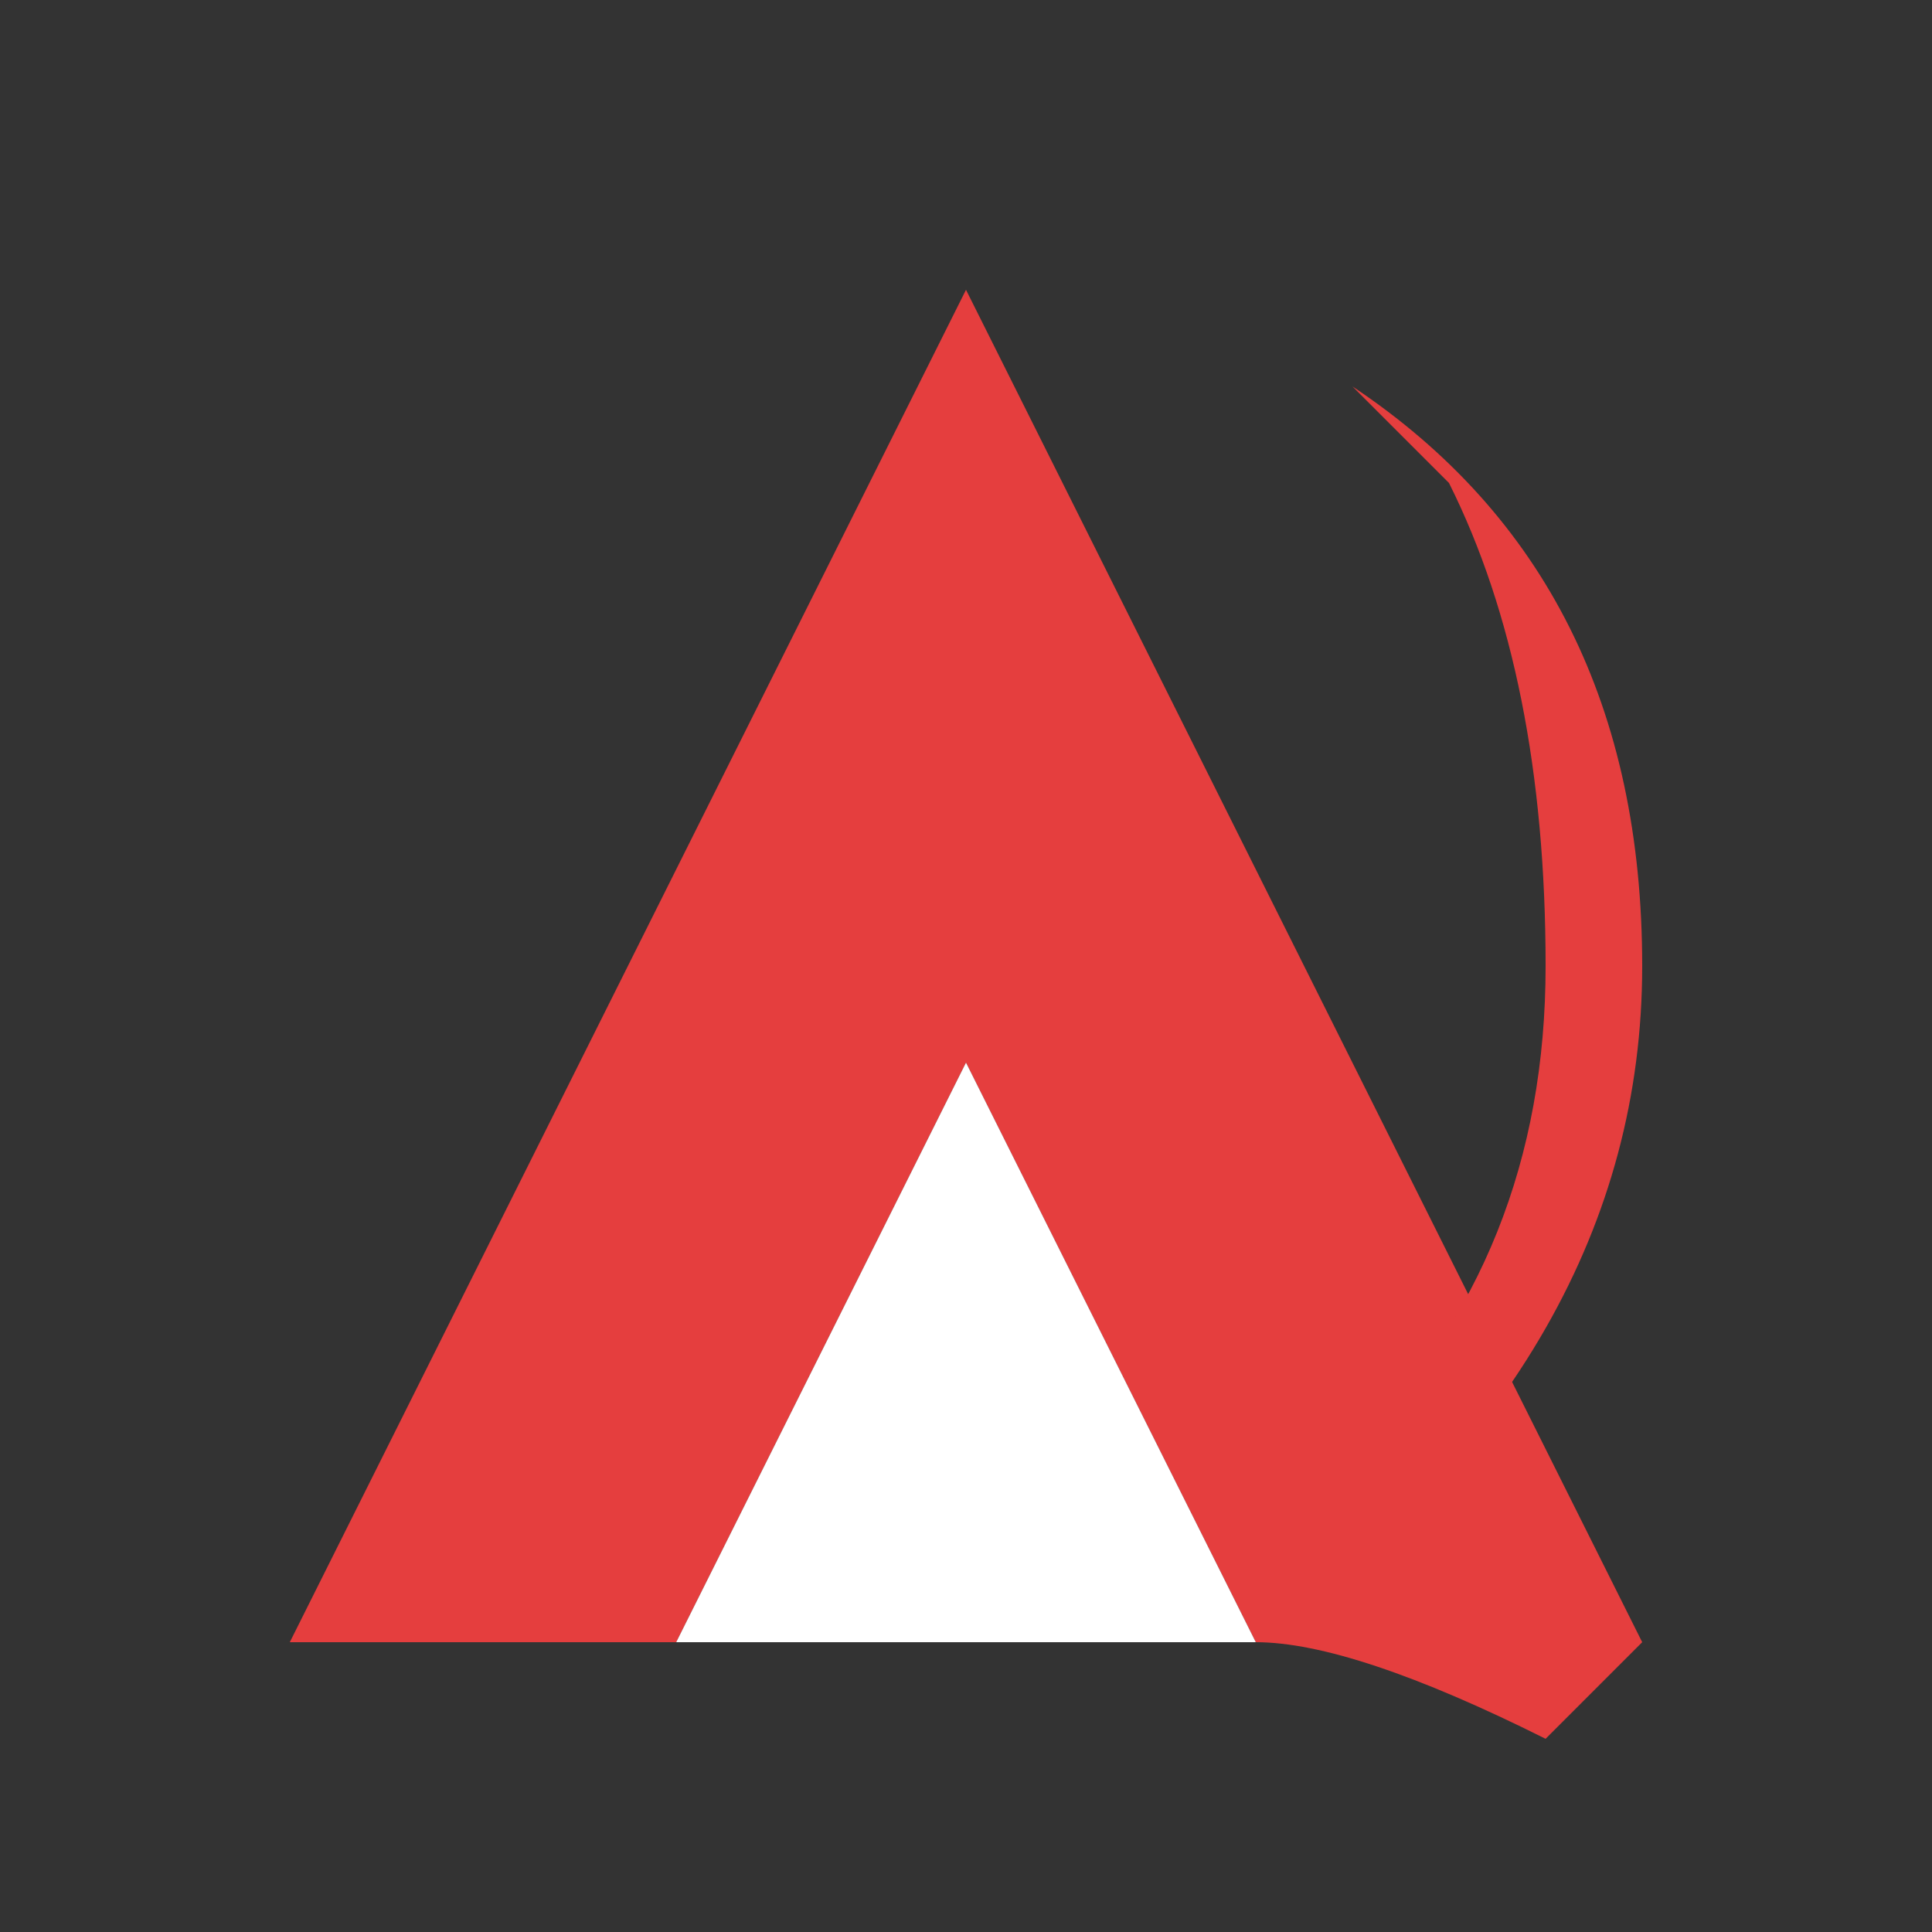 <svg width="100" height="100" viewBox="0 0 100 100" fill="none" xmlns="http://www.w3.org/2000/svg">
  <rect x="0" y="0" width="100" height="100" fill="#333333" stroke="none"/>
  <!-- Main triangle shape -->
  <path d="M 15 85 L 50 15 L 85 85 L 65 85 L 50 55 L 35 85 Z" fill="#E53E3E"/>
  
  <!-- Inner triangle cutout -->
  <path d="M 35 85 L 50 55 L 65 85 Z" fill="white"/>
  
  <!-- Curved element -->
  <path d="M 65 85 Q 85 70 85 50 Q 85 30 70 20 L 75 25 Q 80 35 80 50 Q 80 65 70 75 Z" fill="#E53E3E"/>
  
  <!-- Additional curved detail -->
  <path d="M 70 75 Q 75 80 85 85 L 80 90 Q 70 85 65 85" fill="#E53E3E"/>
</svg>